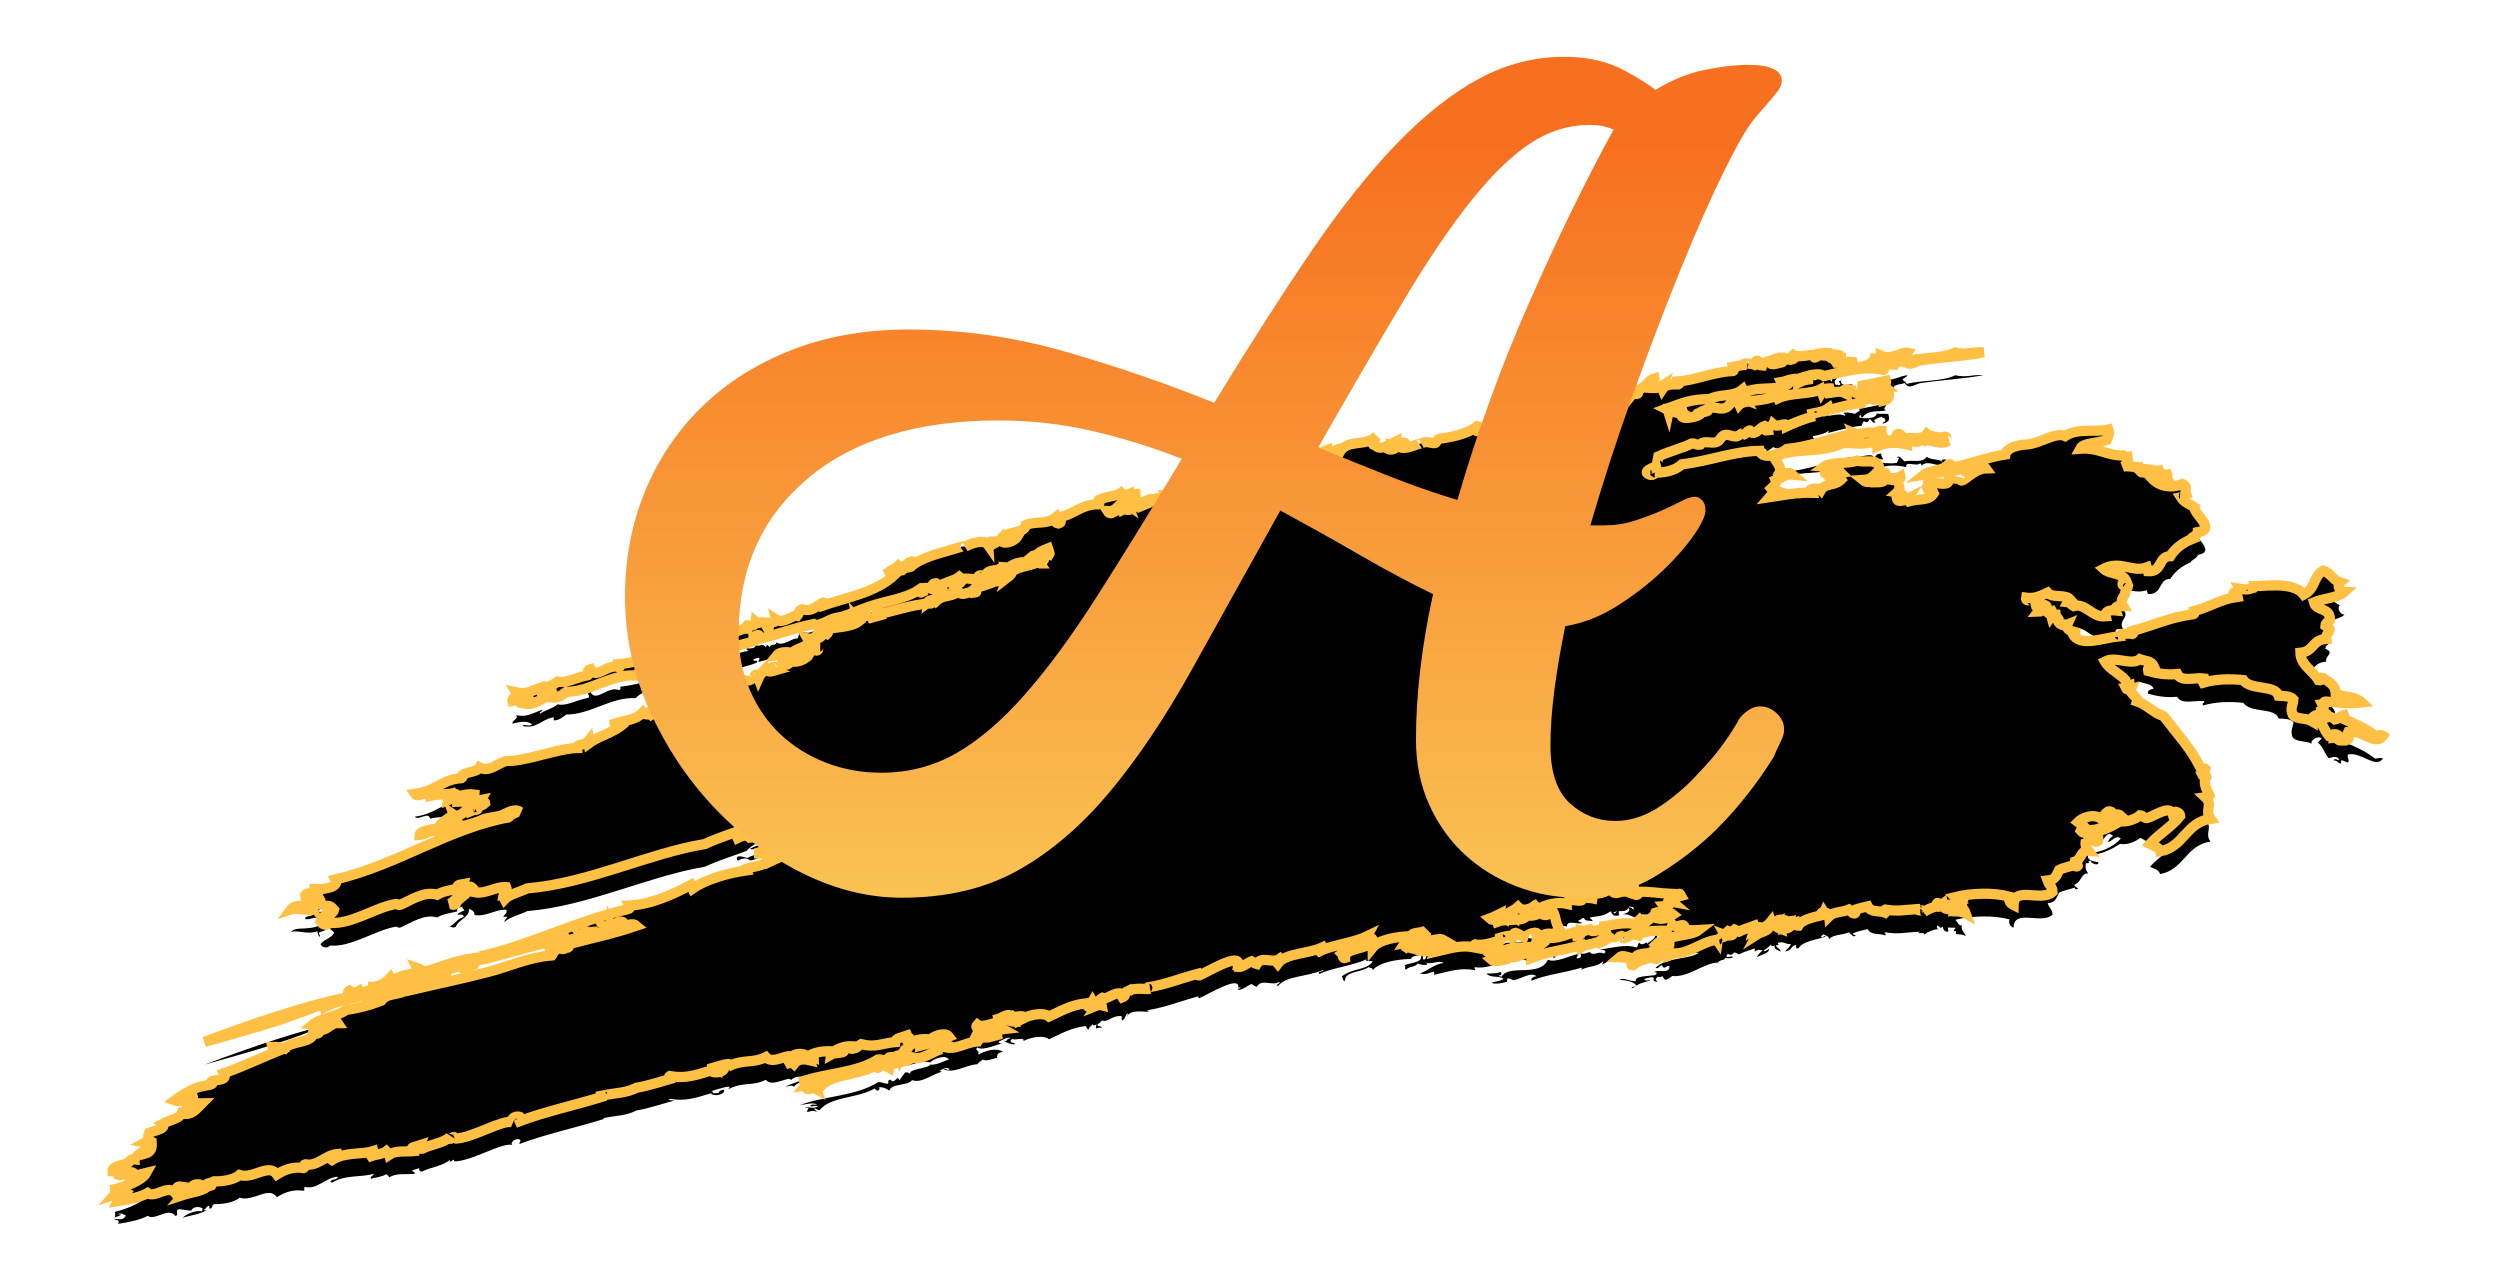 <?xml version="1.0" encoding="UTF-8"?>
<svg width="220px" height="112px" viewBox="0 0 220 112" version="1.1" xmlns="http://www.w3.org/2000/svg" xmlns:xlink="http://www.w3.org/1999/xlink">
    <!-- Generator: Sketch 56.2 (81672) - https://sketch.com -->
    <title>等级A@2x</title>
    <desc>Created with Sketch.</desc>
    <defs>
        <path d="M0.489,101.1 C1.395,100.966 2.564,100.715 3.089,100.391 C3.748,100.877 4.893,99.574 5.539,100.405 C5.928,100.304 5.422,99.891 5.871,99.811 C6.231,99.828 6.559,99.939 6.936,99.929 C7.055,99.578 7.683,99.518 7.962,99.778 C7.838,99.821 7.953,99.947 7.861,100.001 C7.366,99.86 6.453,100.245 6.181,100.564 C6.86,100.34 7.833,100.247 8.33,99.846 C8.214,99.869 8.073,99.947 8.005,99.858 C8.29,99.788 8.192,99.581 8.479,99.511 C8.635,99.667 8.354,99.853 8.705,99.721 C8.786,99.6 8.769,99.442 8.947,99.356 C9.688,99.392 10.701,99.212 11.188,98.8 C12.399,99.188 13.741,97.724 14.472,98.752 C15.134,98.323 15.895,98.045 16.82,98.188 C16.993,98.121 16.743,97.899 16.974,97.854 C17.985,98.103 18.773,97.024 19.802,96.948 C19.911,97.289 18.817,97.172 19.312,97.483 C20.491,96.737 21.923,97.037 22.969,96.691 C23.031,96.889 22.593,96.898 22.757,97.134 C23.042,97.022 23.759,96.973 24.085,96.722 C24.173,96.822 24.301,96.835 24.348,97.016 C24.953,96.608 25.74,96.776 26.6,96.695 C26.636,96.47 26.2,96.465 26.434,96.369 L27.002,96.193 C26.935,96.341 27.032,96.536 27.264,96.489 C28.005,96.101 29.111,96.008 29.7,95.451 C29.567,95.841 29.983,95.45 30.025,95.445 C30.041,95.443 30.089,95.608 30.106,95.608 C31.737,95.547 34.3,93.886 35.202,94.16 C34.947,94.019 35.369,93.51 35.846,93.685 C36.025,93.887 35.737,93.906 35.815,94.069 C38.049,93.222 40.695,92.665 43.39,91.826 C43.307,91.829 43.2,91.879 43.158,91.8 C44.483,91.535 45.131,91.609 46.122,91.118 C47.144,90.972 48.916,90.364 49.446,90.254 C49.337,90.23 48.812,90.24 49.039,90.091 C50.327,90.326 51.215,90.057 52.657,89.613 C52.95,89.972 53.999,89.684 53.818,89.28 C53.483,89.323 53.343,89.444 53.315,89.61 C53.139,89.53 52.802,89.752 52.774,89.393 C53.271,89.257 54.773,88.726 54.147,89.278 C55.508,88.551 56.256,89.034 57.488,88.426 C58.097,89.155 59.618,87.987 59.699,88.456 C59.964,88.151 60.535,88.037 61.04,88.263 C60.297,88.712 59.644,88.719 59.209,89.057 C59.52,88.941 59.802,88.878 59.966,89.031 C60.274,88.638 60.725,88.558 61.23,88.675 C61.046,88.313 61.601,88.515 61.715,88.539 C61.712,88.238 61.371,88.564 61.369,88.264 C61.941,87.948 62.771,87.854 63.524,87.936 C63.348,87.998 63.224,88.082 63.211,88.211 C63.697,87.936 64.515,88.209 64.404,87.692 C64.179,87.699 63.808,87.972 63.682,87.8 C64.324,87.463 64.882,87.421 65.419,87.503 C65.286,87.529 64.706,87.687 65.066,87.695 C65.556,87.648 65.606,87.424 65.87,87.286 C67.127,87.612 67.744,87.203 68.869,87.102 C68.867,86.767 69.491,86.686 69.928,86.53 C69.976,86.645 70.056,86.698 70.138,86.75 C70.265,86.958 69.788,86.92 69.995,87.161 C70.402,87.074 71.227,86.693 71.963,86.893 C72.133,86.655 73.233,86.139 73.607,86.626 C72.955,86.888 72.394,87.147 71.941,87.085 C71.96,87.392 69.858,87.486 70.235,87.929 C70.096,87.833 69.971,87.709 69.733,87.791 C69.65,87.96 69.401,88.161 69.274,88.474 C69.054,87.872 68.816,88.914 68.478,88.417 C68.131,88.432 68.373,88.686 68.2,88.773 C67.901,88.766 67.692,88.593 67.367,88.633 C65.428,89.876 62.587,89.838 60.495,90.649 C61.021,90.59 61.624,90.387 62.006,90.595 C61.845,90.665 61.414,90.499 61.423,90.758 C61.628,90.786 61.92,90.65 62.081,90.759 C61.622,91.047 61.072,90.708 60.939,90.895 C61.516,90.779 61.056,91.212 61.09,91.224 C61.344,91.31 61.537,91.005 61.98,91.252 C61.931,91.091 61.788,91.101 61.731,90.95 C61.941,90.918 62.024,91.12 62.234,91.088 C63.196,89.868 65.662,90.057 67.068,89.18 C67.344,89.581 67.587,89.264 67.458,89.071 C67.956,89.075 68.103,89.231 68.366,89.377 C68.52,88.71 69.983,88.989 70.363,88.451 C71.189,88.784 72.294,87.834 73.001,87.72 C72.917,87.723 72.856,87.683 72.828,87.581 C73.159,87.451 73.329,87.301 73.65,87.449 C73.51,87.714 73.412,87.376 73.122,87.501 C74.093,87.896 75.014,87.127 76.117,87.049 C76.215,86.887 76.421,86.77 76.593,86.639 C76.88,86.821 77.394,86.596 77.846,86.481 C77.813,86.222 77.906,86.014 78.384,85.962 C77.623,85.53 76.766,85.933 76.174,86.199 C76.376,85.791 75.805,85.883 76.108,85.568 C76.596,85.95 78.016,85.193 78.478,85.194 C78.274,85.211 78.041,85.281 77.974,85.056 C78.268,84.97 78.714,84.602 79.053,84.758 C78.534,84.834 78.802,85.155 78.366,84.947 C78.668,85.152 78.999,85.302 79.411,85.309 C79.37,85.034 79.029,85.301 79.029,84.95 C79.129,84.923 79.116,84.851 79.189,84.814 C79.424,85.005 80.301,84.61 80.159,85.01 C80.815,84.679 81.915,84.456 82.416,84.856 C83.528,84.336 84.365,83.841 85.656,83.692 C85.728,83.81 85.757,84.005 85.904,83.994 C85.9,83.79 86.155,83.694 86.247,83.53 C86.406,83.809 86.51,83.45 86.618,83.614 C86.488,83.673 86.586,83.826 86.532,83.915 C86.749,83.826 86.917,83.825 87.061,83.863 C87.021,83.588 86.676,83.855 86.679,83.505 C86.929,83.45 86.925,83.291 87.098,83.205 C87.616,83.406 87.974,82.704 88.811,82.829 C88.83,82.949 88.741,83.024 88.86,83.186 C89.21,83.06 89.043,82.722 89.365,82.584 C89.395,82.709 89.265,82.768 89.278,82.886 C89.502,82.152 90.968,82.499 91.288,82.43 C91.172,82.44 90.99,82.359 91.115,82.292 C92.779,82.017 94.064,81.465 95.552,81.08 C95.603,81.17 95.466,81.248 95.625,81.245 C96.265,80.992 99.257,79.145 99.065,80.31 C99.149,80.309 99.259,80.26 99.297,80.339 C99.189,80.384 99.013,80.401 99.04,80.502 C99.401,80.549 99.853,80.145 100.243,79.99 C100.39,80.074 100.516,80.195 100.685,80.24 C101.157,79.463 102.049,80.232 102.686,79.79 C102.812,79.998 102.334,79.958 102.539,80.199 C103.249,79.247 105.202,79.371 106.506,78.757 C106.634,78.968 105.924,78.827 106.224,79.111 C107.142,78.607 109.177,78.382 110.359,77.812 C110.17,78.145 110.77,77.83 110.896,78.038 C110.278,78.823 109.14,78.566 108.18,79.323 C108.287,79.429 108.255,79.782 108.461,79.71 C108.439,78.857 109.857,78.993 110.552,78.501 C110.652,78.619 110.891,78.489 110.894,78.778 C111.446,78.094 112.995,77.816 114.272,77.785 C114.404,77.345 115.251,77.588 115.662,77.232 C115.504,77.411 115.714,77.749 115.391,77.859 C115.183,77.671 115.537,77.421 115.15,77.552 C115.287,78.195 113.845,78.12 113.674,78.405 C113.933,78.359 113.603,78.583 113.819,78.736 C114.138,78.397 114.621,78.543 114.878,78.179 C115.206,78.373 116.124,78.406 115.463,78.023 C116.005,78.416 116.621,77.826 117.142,78.132 C116.053,78.347 115.828,78.827 115.046,79.056 C115.63,79.222 115.822,78.994 116.286,78.913 C116.34,79.025 116.319,79.107 116.297,79.187 C117.727,78.859 118.63,78.525 119.919,78.78 C119.892,78.678 119.8,78.55 119.909,78.506 C120.682,78.681 121.775,78.238 122.407,78.037 C122.283,78.058 122.166,78.072 122.142,77.923 C122.564,77.808 123.039,77.603 123.218,77.919 C123.428,77.83 123.155,77.532 123.464,77.486 C123.842,77.593 124.116,77.888 124.523,77.948 C124.08,77.703 125.627,77.114 125.43,77.804 C126.058,77.7 126.284,77.368 126.893,77.699 C127.007,77.501 127.081,77.285 127.298,77.133 C126.897,76.354 127.063,76.208 126.763,75.613 C126.32,75.925 125.983,76.122 125.589,75.643 C125.575,75.892 124.79,76.083 124.52,75.92 C124.08,76.616 122.869,76.144 121.862,76.52 C121.746,76.105 121.496,76.507 121.198,76.232 C121.535,76.108 121.804,75.955 122.099,75.813 C122.069,76.107 122.252,76.131 122.507,76.26 C122.537,75.98 123.059,75.914 123.283,76.058 C123.251,75.681 122.811,76.017 122.657,75.852 C122.981,75.634 123.412,75.461 123.681,75.217 C124.064,75.632 124.771,75.418 125.147,75.113 C125.422,75.256 125.433,75.285 125.324,75.527 C126.068,74.933 127.224,74.755 127.98,74.931 C127.984,74.259 129.098,74.859 129.336,74.587 C129.179,74.576 129.047,74.518 128.942,74.412 C129.264,74.396 129.167,74.197 129.489,74.181 C129.602,74.511 129.975,74.39 130.244,74.448 C130.272,74.271 129.838,74.245 130.104,74.117 C130.961,74 131.298,73.988 131.816,73.59 C132.013,73.842 132.029,74.098 132.604,73.942 C132.537,73.799 132.518,73.677 132.563,73.585 C132.277,73.538 132.262,73.931 132.079,73.708 C132.578,73.401 133.209,73.841 133.464,73.172 C133.634,73.209 133.866,73.142 133.891,73.431 C133.692,73.445 133.683,73.128 133.401,73.28 C133.68,73.636 133.186,73.766 132.894,73.868 C133.539,73.742 134.284,74.549 134.292,73.881 C135.334,73.836 136.118,74.024 137.241,74.065 C137.267,74.19 137.14,74.245 137.151,74.362 C137.729,74.41 137.793,73.737 138.053,74.232 C137.586,74.358 136.993,74.426 136.867,74.707 C137.051,74.674 137.211,74.683 137.321,74.779 C136.816,74.688 137.363,75.123 136.521,75.159 C136.729,75.457 136.344,75.484 136.437,75.731 C136.721,75.806 137.123,75.685 137.343,75.874 C136.694,76.301 136.211,76.352 135.637,76.113 C135.759,76.032 136.175,76.084 136.086,75.908 C135.571,76.088 136.304,75.526 135.79,75.707 C135.643,76.122 135.305,76.22 135.03,76.451 C135.088,76.066 134.683,76.787 134.348,76.349 C134.215,76.471 134.268,76.674 134.1,76.779 C133.132,76.44 131.694,76.879 130.865,76.958 C131.049,77.019 131.327,76.92 131.39,77.191 C131.294,77.216 131.304,77.289 131.232,77.324 C130.78,77.027 130.307,77.606 129.996,77.178 C129.502,77.311 129.554,77.383 129.189,77.291 C129.179,77.496 129.403,77.667 128.846,77.745 C128.803,77.569 129.039,77.517 128.996,77.34 C128.222,77.497 126.967,78.172 126.311,77.851 C125.593,79.456 122.852,78.183 122.227,79.375 C122.179,79.265 122.024,79.343 121.962,79.259 C122.235,79.243 122.296,79.135 122.146,78.934 C121.665,79.088 121.666,79.049 120.911,79.071 C121.252,79.49 121.977,79.233 122.395,79.514 C122.254,79.722 121.71,79.755 121.365,79.875 C121.595,80.083 122.468,79.865 122.731,79.796 C122.744,79.793 122.668,79.514 122.818,79.497 C122.96,79.48 123.167,79.665 123.313,79.645 C123.992,79.557 124.761,78.894 125.318,79.308 C124.957,79.351 124.849,79.507 124.844,79.707 C126.383,79.103 127.485,79.086 129.292,78.551 C129.328,78.635 129.257,78.671 129.267,78.742 C129.816,78.396 130.637,78.534 131.186,77.978 C131.213,78.104 131.086,78.16 131.097,78.278 C131.473,78.108 131.743,77.891 132.02,77.676 C131.899,77.928 132.456,77.87 132.612,78.077 C132.52,77.9 132.581,77.793 132.798,77.754 C133.061,77.82 132.76,77.988 132.998,77.979 C133.453,77.754 133.999,77.57 134.306,77.279 C134.375,77.43 133.928,77.686 134.285,77.745 C134.713,77.162 136.584,77.347 137.181,77.289 C136.856,77.257 137.371,76.949 137.53,77.11 C137.573,76.871 137.045,76.944 137.299,76.801 C137.561,77.096 138.098,76.703 138.265,76.838 C138.535,77.097 137.96,76.969 138.079,77.159 C138.546,77.253 139.051,77.279 139.592,77.245 C138.838,77.832 136.803,77.603 135.792,78.556 C135.954,78.732 136.185,78.38 136.334,78.326 C136.623,78.859 136.687,78.288 137.014,78.43 C137.048,79.165 135.963,78.646 135.64,78.963 C135.761,78.942 135.878,78.929 135.901,79.08 C135.804,79.105 135.815,79.177 135.743,79.212 C135.12,79.311 133.93,79.277 134.048,79.735 C133.561,79.814 132.959,79.343 132.624,79.637 C133.186,79.661 133.724,79.727 134.09,80.092 C134.13,80.209 133.42,80.318 133.774,80.355 C134.362,79.909 134.643,79.888 135.304,79.691 C135.178,79.577 134.842,79.83 134.817,79.54 C135.118,79.491 135.526,79.258 135.654,79.51 C135.431,79.715 135.978,79.911 135.948,79.711 C135.658,79.703 135.903,79.385 136.004,79.33 C136.073,79.448 136.268,79.347 136.423,79.315 C136.476,79.462 136.551,79.569 136.656,79.623 C136.957,79.557 137.073,79.405 137.26,79.287 C138.674,79.445 140.032,78.124 141.31,78.105 C141.254,78.125 141.201,78.145 141.248,78.212 C141.306,77.796 142.012,77.936 141.879,77.69 C142.02,77.743 142.598,77.752 142.583,77.608 C142.467,77.477 142.131,77.727 142.038,77.559 C142.019,77.46 142.092,77.403 142.162,77.346 C142.504,77.51 142.501,77.386 142.738,77.204 C142.865,77.265 142.994,77.326 143.124,77.382 C143.672,77.111 143.943,77.076 144.496,76.862 C144.545,76.976 144.523,77.056 144.499,77.135 C144.721,76.988 144.951,76.932 145.201,77.059 C144.959,77.216 144.814,77.418 144.698,77.637 C145.064,77.399 145.771,77.33 145.773,76.923 C145.584,76.914 145.474,77.261 145.296,77.036 C145.559,76.889 145.772,76.719 145.929,76.522 C145.975,76.674 146.1,76.694 146.28,76.62 C146.152,76.881 146.571,77.054 146.797,77.137 C146.74,76.816 146.464,76.866 146.375,76.597 C146.847,76.563 146.425,76.442 146.598,76.362 C147.071,76.209 147.259,76.538 147.683,76.47 C147.673,76.76 147.302,76.879 147.211,77.13 C147.768,77.055 147.674,76.67 148.13,76.547 C148.2,76.759 148.05,76.851 148.355,76.858 C148.757,76.199 150.046,76.08 150.769,75.828 C150.564,75.652 150.539,76.047 150.356,75.835 C150.335,75.711 150.528,75.69 150.578,75.599 C150.709,75.791 151.016,75.69 151.057,76.033 C151.479,75.609 152.159,75.72 152.804,75.442 C152.939,75.546 153.271,76.016 153.407,75.67 C153.287,75.686 153.172,75.696 153.153,75.544 C153.524,75.374 153.805,75.309 154.454,75.159 C154.735,75.733 155.5,75.509 156.002,75.716 C156.168,75.548 155.807,75.539 156.004,75.443 C157.129,75.634 157.706,75.459 159.069,75.383 C158.497,75.659 159.704,75.362 159.381,75.676 C159.734,75.397 160.441,75.101 160.74,75.193 C160.609,75.285 160.443,74.828 160.619,74.855 C160.866,74.964 160.757,75.161 161.058,74.943 C161.11,75.258 161.263,75.41 161.523,75.386 C161.635,75.306 161.421,75.059 161.592,75.009 C161.932,75.081 161.985,75.002 162.219,75.055 C162.099,75.13 162.035,75.235 162.025,75.367 C162.318,75.242 162.239,75.509 162.21,75.6 C162.529,75.614 162.843,75.635 163.085,75.774 C162.936,75.362 162.624,75.202 162.755,74.848 C162.441,74.869 162.356,74.519 162.168,74.34 C163.549,73.994 165.518,73.921 166.936,74.305 C166.847,74.617 166.935,74.866 167.293,75.045 C167.315,73.318 169.742,74.806 170.724,73.888 C170.699,73.391 170.473,73.386 170.291,72.891 C171.058,72.815 171.079,72.338 171.294,71.965 C171.806,71.7 172.072,71.732 172.657,71.506 C172.701,71.608 172.75,71.701 172.901,71.638 C173.133,71.507 172.598,71.532 172.668,71.233 C173.295,71.046 173.193,70.207 173.869,70.265 C173.533,69.84 173.636,69.522 173.665,69.314 C173.702,69.424 173.963,69.367 173.949,69.256 C173.789,69.259 173.919,69.135 174.113,69.136 C173.953,69.31 174.791,69.688 174.763,69.283 C174.373,69.181 173.729,69.149 173.855,68.645 C173.533,68.754 173.341,68.671 173.201,68.504 C173.273,68.355 173.364,68.216 173.474,68.088 C173.332,67.927 173.121,67.868 172.956,67.741 C173.301,67.387 174.311,66.948 174.985,67.441 C175.33,67.256 175.522,66.438 176.049,66.968 C175.926,67.019 175.662,67.224 175.61,67.502 C175.99,67.433 176.314,66.808 176.727,67.199 C176.112,67.904 174.967,68.461 173.8,68.475 C174.644,68.816 175.828,68.192 176.669,67.661 C177.13,67.783 177.997,67.518 178.425,67.147 C178.664,67.163 178.766,67.382 179.005,67.397 C179.713,67.234 181.109,66.119 181.337,67.138 C181.714,67.211 181.309,66.838 181.547,66.831 C181.736,66.881 181.924,66.933 181.957,67.208 C181.258,68.121 180.071,68.796 179.298,69.68 C179.624,69.851 180.043,69.883 180.191,70.319 C182.29,69.936 182.448,67.778 184.619,67.459 C184.078,66.714 184.87,66.209 184.177,65.565 C184.345,65.543 184.468,65.494 184.534,65.413 C184.237,64.75 183.939,64.302 184.265,63.759 C184.223,63.617 183.985,63.757 183.929,63.639 C184.252,63.584 184.091,63.254 184.167,63.059 C184.074,62.951 183.794,63.11 183.734,62.956 C182.798,61.136 181.933,60.287 180.494,58.417 C179.608,58.143 179.038,57.415 178.159,57.123 C178.302,56.735 177.474,56.487 177.632,56.053 C177.416,56.121 177.257,56.104 177.188,55.959 C177.419,55.939 177.552,55.868 177.531,55.714 C177.073,55.878 177.229,55.355 177.206,55.325 C176.732,54.718 175.76,54.338 175.333,53.612 C176.303,53.1 177.654,54.01 178.407,53.407 C178.829,53.582 179.413,53.533 179.622,54.001 C179.313,54.071 179.049,54.163 179.128,54.446 C179.899,54.652 180.699,54.819 181.693,54.713 C182.05,55.449 183.27,54.992 184.076,55.102 C184.122,55.272 183.838,55.258 183.975,55.479 C184.484,55.326 185.08,55.233 185.693,55.194 C186.305,55.164 186.934,55.185 187.507,55.247 C188.16,56.182 190.308,55.626 190.623,56.626 C191.117,56.654 191.644,56.64 191.923,56.953 C191.898,57.401 191.606,57.69 191.86,58.301 C192.228,58.726 193.031,58.566 193.507,58.841 C193.458,58.518 193.979,58.148 194.392,58.345 C194.367,58.524 194.145,58.587 194.088,58.749 C194.592,59.201 194.605,59.643 195.025,60.121 C195.336,60.047 195.796,59.864 195.953,60.256 C195.794,60.331 195.493,60.061 195.472,60.324 C195.782,60.292 195.834,60.601 196.132,60.586 C195.996,60.01 196.508,60.508 196.708,60.504 C196.939,60.271 196.562,60.087 196.737,59.789 C197.931,59.556 199.161,61.09 199.8,60.153 C199.65,60.051 199.363,60.127 199.108,60.162 C198.318,59.519 197.351,59.099 196.376,58.685 C196.378,58.565 196.474,58.502 196.391,58.327 C196.067,58.422 195.93,58.63 195.581,58.709 C195.409,58.558 195.232,58.413 194.841,58.548 C195.143,58.098 194.454,58.217 194.384,57.901 C194.668,57.731 194.619,57.698 194.453,57.359 C194.646,57.331 194.519,57.107 194.8,57.132 C195.721,57.213 196.791,57.362 197.935,57.22 C197.386,56.702 196.407,56.735 195.65,56.478 C195.61,55.693 195.194,55.512 194.497,55.043 C194.154,54.982 194.489,55.332 194.146,55.27 C193.651,54.44 192.556,53.924 192.532,52.843 C193.772,52.715 193.516,51.717 194.8,51.625 C194.728,51.237 195.089,51.11 195.113,50.781 C195.042,50.609 194.86,50.581 194.733,50.479 C194.745,50.24 194.959,50.122 195.131,49.978 C195.185,48.796 193.937,49.249 193.721,48.402 C194.546,48.055 195.869,48.002 196.415,47.487 C196.01,47.47 195.719,46.916 196.016,46.655 C195.4,46.46 195.173,45.781 194.523,45.623 C193.619,46.195 193.9,47.171 192.831,47.728 C191.847,46.432 188.92,47.102 187.931,46.974 C188.068,46.99 188.166,47.052 188.199,47.199 C187.73,47.349 187.466,47.233 187.146,47.188 C187.307,47.521 186.683,47.413 186.631,47.627 C186.799,47.678 186.984,47.705 187.023,47.921 C185.439,48.131 184.707,48.771 183.164,49.172 C183.177,49.275 183.248,49.412 183.134,49.446 C180.983,49.734 179.685,50.405 177.779,50.919 C177.794,51.022 177.868,51.158 177.755,51.192 C177.299,51.109 176.771,51.209 176.507,51.231 C176.589,51.235 176.642,51.282 176.656,51.383 C175.073,51.537 173.18,52.382 172.482,51.184 C172.655,51.253 172.754,51.23 172.755,51.042 C172.428,50.967 171.83,50.79 172.018,50.373 C171.538,50.572 171.043,50.135 171.205,49.808 C171.137,49.698 171.011,49.672 170.998,49.487 C170.655,49.476 170.768,49.453 170.624,49.648 C170.592,49.531 170.518,49.469 170.444,49.412 C170.599,49.374 170.796,49.357 170.691,49.185 C170.034,49.387 170.435,48.829 170.102,48.667 C169.732,48.783 170.021,49.24 169.432,49.244 C169.605,49.011 169.293,48.919 169.243,48.649 C169.313,48.663 169.698,48.787 169.646,48.573 C169.385,48.613 169.385,48.288 169.209,48.206 C169.032,48.233 168.901,48.284 168.833,48.367 C169.102,47.99 168.314,48.474 168.396,48.001 C169.136,48.1 169.655,47.846 170.286,47.554 C170.727,48.076 171.852,47.64 172.291,48.162 C172.184,48.226 172.09,48.296 172.042,48.39 C172.284,48.414 172.385,48.64 172.574,48.739 C173.637,48.42 174.195,49.769 175.397,49.643 C175.284,49.181 175.784,49.063 176.299,49.117 C176.17,48.692 176.528,48.74 176.927,48.739 C176.469,47.98 177.54,47.7 176.98,47.117 C177.146,47.204 177.388,47.164 177.359,46.962 C177.244,46.839 176.87,47.067 176.88,46.777 C176.86,46.647 177.101,46.656 177.259,46.621 C176.944,45.737 175.784,45.992 175.209,45.456 C176.665,44.692 177.779,45.804 179.017,45.33 L179.113,45.67 C180.425,45.762 180.005,44.352 181.083,44.341 C181.468,43.728 182.066,43.219 182.92,42.863 C182.799,42.769 183.493,42.504 183.5,42.237 C185.207,41.962 183.089,40.617 183.232,40.049 C182.816,39.775 182.306,39.616 182.023,39.17 C182.403,39.1 182.281,38.966 182.056,38.898 L182.472,38.832 C182.301,38.299 182.669,38.219 182.137,37.993 C181.178,38.401 180.152,38.207 179.513,37.542 C179.673,37.506 179.533,37.309 179.776,37.317 C179.759,36.913 179.201,37.207 179.113,36.896 C179.863,36.893 180.123,37.526 180.828,37.581 C180.677,37.354 180.914,37.334 180.816,37.135 C180.613,37.15 180.613,37.272 180.424,37.293 C180.582,37.092 180.143,37.067 180.074,36.817 C179.628,36.907 179.651,36.744 179.171,36.706 C179.168,36.858 178.639,37.097 178.465,36.917 C179.128,36.837 178.23,36.714 178.681,36.521 C177.749,36.54 177.425,36.353 176.916,36.471 C177.229,36.295 177.43,36.06 177.349,35.68 C177.085,35.787 177.096,35.538 176.962,35.478 C175.584,35.537 174.795,34.768 173.158,34.886 C173.44,34.347 174.48,34.461 175.474,34.125 C175.571,33.836 175.816,33.624 175.65,33.198 C174.537,33.468 172.904,33.037 171.832,33.774 C170.972,33.374 169.569,34.493 168.299,34.528 C167.8,34.542 166.668,34.788 166.577,35.393 C165.083,35.625 163.611,36.181 161.764,36.599 C161.57,36.403 161.963,36.17 161.549,36.281 C161.159,36.83 159.852,36.805 159.407,37.167 C161.187,36.881 162.807,36.743 164.574,36.401 C164.637,36.516 164.791,36.512 164.863,36.616 C163.679,36.645 162.608,38.215 162.614,37.511 C162.544,37.641 161.993,37.398 161.627,37.53 C161.622,38.337 160.551,37.74 159.897,37.97 C160.002,38.187 159.518,38.119 159.699,38.372 C159.816,38.621 160.178,38.529 160.283,38.796 C159.846,39.511 159.033,39.25 158.098,39.51 C158.016,39.397 157.924,39.392 158.012,39.256 C157.785,39.367 157.11,39.701 157.024,39.275 C157.481,39.007 157.216,39.271 157.569,39.255 C157.674,38.906 157.392,38.779 157.058,38.726 C157.314,38.497 157.145,38.063 157.552,37.904 C157.355,37.931 157.186,37.918 157.079,37.818 C157.09,37.613 157.411,37.554 157.351,37.313 C157,37.491 156.496,37.525 155.944,37.417 C156.101,37.862 155.398,37.843 155.204,37.845 C155.252,37.58 155.53,37.473 155.868,37.523 C155.544,37.178 156.242,37.324 156.036,37.037 C155.576,36.99 154.811,38.286 154.027,37.643 C155,37.583 155.012,37.07 155.504,36.783 C155.448,35.591 154.317,36.192 153.543,35.936 C152.695,36.24 151.198,36.041 150.613,36.474 C150.972,36.506 151.628,36.204 151.9,36.65 C151.83,37.116 151.215,36.572 151.236,36.975 C151.731,36.989 151.855,36.751 152.153,37.05 C152.017,37.08 152.111,37.217 152.006,37.262 C151.552,37.252 150.993,37.109 150.969,36.85 C151.095,37.107 150.595,36.701 150.69,37.001 C150.867,37.04 150.935,37.24 151.046,37.378 C151.547,37.248 151.921,37.302 152.125,37.6 C151.525,38.203 150.743,37.855 150.343,38.527 C150.189,38.36 149.479,38.342 149.355,38.557 C149.536,38.507 149.625,38.589 149.652,38.766 C148.021,38.726 147.173,38.961 145.795,39.161 C146.077,38.83 146.333,38.909 146.73,38.677 C146.471,38.587 146.132,38.616 145.959,38.397 C146.24,38.143 146.471,37.932 146.36,37.668 C146.904,37.475 147.16,37.09 147.848,37.16 C147.495,36.841 147.08,37.139 146.782,37.301 C146.753,37.216 146.663,37.218 146.618,37.155 C146.947,36.59 146.596,36.273 146.17,35.619 C148.151,34.719 150.268,35.35 152.228,34.404 C153.025,34.326 153.98,34.614 155.079,34.25 C155.106,34.462 155.333,34.395 155.328,34.651 C156.181,34.261 157.127,34.346 157.846,34.503 C157.749,33.903 158.791,34.511 159.071,34.165 C159.151,34.277 159.243,34.282 159.154,34.419 C159.777,33.723 160.665,34.694 161.534,34.207 C161.068,34.237 161.769,33.669 160.978,33.869 C160.899,34.09 161.351,34.133 161.09,34.208 C160.95,33.688 160.12,33.968 159.661,33.594 C159.234,34.185 158.498,33.846 157.674,33.996 C157.539,33.847 157.181,33.368 157.01,33.68 C157.421,33.552 157.029,33.994 157.048,34.123 C156.449,34.251 155.812,34.094 155.26,34.124 C155.314,33.693 155.341,33.828 155.829,33.828 C155.712,33.514 155.63,33.611 155.656,33.32 C155.137,33.311 155.201,33.577 155.01,33.723 C154.964,33.128 153.735,33.753 153.27,33.546 C153.354,33.725 153.278,33.833 153.046,33.866 C153.044,33.736 153.122,33.697 152.957,33.613 C150.969,34.055 149.248,34.723 147.368,34.905 C146.858,35.31 145.184,35.95 144.963,35.072 C142.637,35.108 140.559,35.974 138.113,36.258 C137.492,36.853 136.485,37 135.711,37.007 C135.826,37.006 135.569,37.252 135.333,37.188 C134.451,36.952 135.622,36.459 136.237,36.336 C135.717,36.495 136.021,35.783 136.05,35.557 C137.118,35.068 138.065,34.874 138.991,34.421 C139.272,34.394 139.398,34.6 139.709,34.532 C140.022,34.103 140.687,34.486 141.192,34.287 C141.481,34.173 141.566,33.76 141.865,33.679 C142.198,33.59 142.635,33.873 142.924,33.804 C143.097,33.764 143.344,33.548 143.485,33.496 C143.47,33.502 143.475,33.679 143.442,33.687 C143.753,33.616 143.818,33.347 144.076,33.271 C144.123,33.258 144.243,33.495 144.273,33.5 C144.701,33.557 144.999,33.01 145.395,32.882 C145.784,33.057 145.184,33.344 145.652,33.278 C145.575,32.986 146.036,32.939 146.127,32.723 C146.592,33.126 147.291,32.43 147.324,32.919 C147.978,32.612 149.156,32.14 149.818,32.021 C149.691,32.032 149.657,31.912 149.623,31.791 C150.412,31.63 150.665,31.567 151.029,31.307 C151.061,31.392 150.981,31.426 150.984,31.499 C152.149,31.197 153.137,30.918 153.918,30.872 C153.985,30.74 154.005,30.582 154.119,30.471 C154.459,30.638 154.495,30.528 154.618,30.28 C154.884,30.394 154.91,30.75 155.156,30.532 C154.715,30.366 155.477,30.167 155.674,30.066 C155.733,30.233 155.998,30.115 156,30.361 C156.098,30.55 155.727,30.517 155.769,30.679 C156.455,30.514 156.367,30.263 156.279,29.854 C155.981,29.768 155.556,29.855 155.242,29.792 C155.207,30.313 153.973,30.251 153.657,30.113 C153.797,30.084 153.702,29.945 153.811,29.902 C153.861,29.998 153.874,30.145 154.004,30.133 C154.441,29.487 155.201,29.647 156.059,29.536 C155.699,29.253 156.171,29.238 156.071,28.902 C155.236,29.073 154.404,29.274 153.636,29.394 C154.025,29.491 153.412,29.708 153.329,29.818 C153.083,29.735 152.406,29.622 152.295,29.767 C152.424,29.754 152.456,29.875 152.488,29.997 C151.919,29.716 151.333,30.007 150.692,30.02 C151.367,29.925 150.991,29.784 151.444,29.587 C150.943,29.572 150.647,29.519 150.422,29.896 L150.333,29.644 C149.444,30.135 147.714,29.911 146.55,30.457 C146.499,30.36 146.481,30.213 146.354,30.226 C145.362,30.77 143.556,30.561 143.138,31.026 C142.981,30.721 143.454,30.485 143.776,30.608 C143.493,30.042 143.054,30.626 142.806,30.737 C142.821,30.73 142.728,30.576 142.744,30.569 C142.363,30.753 142.316,31.17 141.887,31.309 C141.34,31.486 141.018,31.083 140.333,31.386 C140.7,31.732 139.573,31.585 139.384,31.874 C140.524,31.664 138.277,32.554 138.069,31.99 C138.426,31.938 138.393,31.715 138.601,31.597 C138.041,31.76 138.264,31.579 138.024,31.272 C137.597,31.469 137.451,31.247 137.125,31.294 C137.275,31.55 137.684,31.427 137.91,31.571 C137.765,31.6 137.697,31.663 137.63,31.725 C137.348,31.678 137.027,31.293 136.938,31.7 C136.892,31.551 136.817,31.444 136.707,31.388 C138.315,30.812 138.882,30.54 140.573,30.514 C141.42,30.046 142.614,30.363 143.438,29.684 C143.506,29.84 143.804,29.664 143.842,29.865 C145.056,29.329 146.781,29.909 147.631,29.045 C147.328,29.095 146.934,29.273 146.833,29.036 C147.169,28.989 148.548,28.377 148.428,29.056 C148.662,28.95 148.866,28.832 149.24,28.79 C149.277,28.401 148.69,28.895 148.625,28.651 C149.088,28.51 150.094,28.119 150.61,28.496 C152.521,28.062 153.956,27.651 155.382,27.867 C155.3,27.417 155.66,28.021 155.864,27.95 C156.099,27.787 155.627,27.557 155.828,27.507 C155.934,27.485 155.932,27.413 156.013,27.379 C156.399,27.222 156.46,27.509 156.734,27.504 C156.786,27.242 157.335,27.215 157.741,27.119 C158.032,27.74 158.667,27.18 159.099,27.116 C160.86,26.843 163.276,26.71 164.652,26.403 C163.486,26.367 163.187,26.644 162.161,26.424 C160.989,26.997 159.24,26.83 157.875,27.183 C157.821,26.968 157.621,26.955 157.523,26.803 C157.606,26.652 157.88,26.59 157.97,26.442 C157.499,26.343 156.537,27.094 155.678,26.724 C155.711,27.015 155.317,26.926 155.067,26.937 C154.916,27.583 153.308,27.874 152.66,27.877 C152.629,27.713 153.623,27.67 153.24,27.578 C152.922,27.641 152.595,27.717 152.515,27.454 C152.685,27.368 153.175,27.431 153.125,27.24 C152.742,27.184 152.104,27.483 152.099,26.908 C151.634,26.939 152.353,27.199 151.899,27.313 C151.854,27.252 151.777,27.235 151.658,27.275 C151.39,26.915 151.71,26.824 151.771,26.616 C151.22,26.492 151.312,26.845 151.33,26.982 C150.924,26.826 151.496,26.602 151.154,26.476 C150.654,26.433 150.158,26.494 149.932,26.557 C150.058,26.549 150.13,26.615 150.202,26.68 C149.997,26.67 149.85,27.021 149.674,26.794 C149.794,26.754 149.98,26.744 149.962,26.641 C149.291,26.537 148.4,26.949 147.908,26.629 C147.689,26.796 148.189,26.842 147.922,26.988 C147.357,27.237 147.269,26.811 146.849,26.856 C146.835,26.991 147.128,27.265 146.894,27.299 C146.506,27.34 145.923,27.657 145.851,27.252 C145.941,27.166 146.63,27.003 146.32,26.97 C145.783,27.261 145.3,27.163 145.171,27.579 C144.708,27.569 145.084,27.109 144.671,27.143 C144.542,27.225 144.772,27.47 144.581,27.524 C144.385,27.401 143.139,27.286 143.78,27.515 C143.306,27.536 143.226,27.57 142.593,27.692 C142.621,27.82 142.744,27.993 142.612,28.051 C140.742,28.139 139.364,28.865 137.723,28.973 C137.737,29.127 137.96,29.154 137.818,29.225 C137.179,29.225 136.653,29.216 136.382,29.641 C136.334,29.527 136.361,29.445 136.392,29.365 C136.018,29.615 135.397,29.553 134.968,29.512 C135.127,29.11 135.774,29.272 135.684,28.707 C134.975,28.919 134.927,29.692 134.032,29.732 C133.963,29.958 134.42,29.983 134.161,30.067 C133.804,30.037 133.731,30.098 133.569,30.299 C133.466,30.011 133.143,30.059 132.887,30.003 C132.179,30.511 131.163,30.129 130.593,30.818 C128.845,30.976 126.455,31.627 125.273,32.28 C125.1,32.098 124.662,32.33 124.589,31.989 C124.122,32.438 123.588,32.006 123.316,32.483 C123.446,32.463 123.57,32.45 123.59,32.6 C123.371,32.732 123.338,32.72 122.902,32.861 C122.838,32.732 122.799,32.569 122.594,32.661 C122.48,33.281 121.438,32.95 120.91,32.983 C120.947,33.155 121.118,33.114 121.219,33.181 C120.836,33.323 120.112,33.562 119.844,33.152 C120.072,32.998 120.352,33.421 120.395,33.109 C120.24,33.122 120.202,32.955 120.086,32.911 C119.155,33.661 117.558,33.901 116.805,34.009 C116.529,34.051 116.518,34.366 116.397,34.39 C116.07,34.452 115.664,34.146 115.169,34.424 C115.26,34.372 115.021,34.453 114.759,34.528 C114.658,34.556 113.66,35.002 113.256,34.725 C113.125,34.527 114.007,34.406 113.663,34.346 C113.307,34.468 113.223,34.598 112.844,34.553 C113.104,34.963 112.453,35.035 112.198,34.9 C112.471,34.694 112.923,34.563 112.944,34.252 C112.365,34.545 111.329,35.207 111.098,34.444 C111.131,34.528 110.964,34.594 110.894,34.496 C111.221,34.182 110.981,34.047 111.261,33.758 C110.246,34.81 108.691,33.916 107.946,35.262 C107.855,35.11 107.982,35.049 107.905,34.903 C107.586,34.977 107.727,35.24 107.264,35.254 C107.22,35.092 107.071,35.101 107.02,34.949 C106.769,35.049 106.48,35.136 106.379,35.299 C106.815,35.146 107.083,35.27 107.269,35.529 C106.537,35.58 106.368,36.043 105.571,35.786 C106.012,35.762 105.771,35.458 106.212,35.435 C106.029,35.264 105.953,34.919 105.592,35.043 C105.627,35.171 105.759,35.339 105.632,35.401 C105.539,35.008 104.159,35.238 103.585,35.379 C103.611,35.717 103.941,35.55 104.005,35.823 C103.844,35.76 103.605,35.823 103.359,35.899 C103.484,35.642 103.428,35.685 103.246,35.376 C102.887,35.387 103.224,35.685 102.945,35.73 C102.822,35.412 102.34,35.699 102.16,35.476 C101.838,35.871 101.61,35.675 101.582,35.445 C101.296,35.775 101.111,35.735 100.954,36.073 C100.714,35.952 100.917,35.965 100.81,35.741 C100.414,35.942 100.44,35.892 100.066,35.846 C99.951,35.98 99.922,36.15 99.807,36.284 C99.553,36.164 99.372,36.338 99.597,36.063 C98.412,36.191 98.45,37.232 97.829,37.177 C98.03,37.805 97.463,37.688 96.993,37.583 C96.938,37.808 97.39,37.824 97.138,37.914 C96.779,37.804 96.556,37.892 96.194,38.072 C95.991,37.831 96.24,37.774 96.214,37.605 C96.049,37.801 95.659,37.732 95.644,37.848 C95.81,37.855 95.947,37.911 96.057,38.016 C95.818,38.076 95.822,38.237 95.487,38.259 C95.45,38.175 95.414,38.093 95.377,38.011 C94.724,38.691 93.36,38.596 93.151,39.071 C92.861,39.23 92.848,38.912 92.64,38.93 C92.686,39.045 92.767,39.1 92.85,39.152 C92.685,39.408 91.225,39.089 92.047,39.367 C91.558,39.461 91.274,39.175 91.072,39.445 C91.317,39.406 91.405,39.605 91.182,39.692 C91.272,39.533 91.143,39.41 90.871,39.499 C90.838,39.666 90.637,39.764 90.479,39.881 C90.65,39.584 89.951,39.856 89.842,39.961 C89.927,39.957 90.04,39.91 90.078,39.989 C89.893,40.077 89.425,40.394 89.176,40.232 C89.186,40.1 89.557,40.115 89.504,39.959 C89.101,39.903 89.107,40.19 88.775,40.34 C88.401,39.888 87.94,40.978 87.563,40.388 C88.507,40.49 88.56,39.291 89.331,39.82 C89.142,39.349 89.603,39.538 89.986,39.274 C89.755,39.044 90.054,39.031 90.04,38.891 C89.548,38.948 89.794,39.059 89.712,39.163 C89.579,39.1 89.331,39.237 89.301,38.996 C89.413,38.952 89.592,38.933 89.565,38.832 C89.18,39.009 88.925,38.964 88.753,38.774 C88.312,39.106 87.838,38.972 86.783,39.397 C86.661,39.592 87.034,39.615 86.731,39.78 C85.266,39.755 84.403,40.805 83.316,40.893 C83.223,41.199 83.712,41.319 83.238,41.47 C82.939,41.42 82.935,41.233 82.916,41.002 C82.148,41.576 81.335,41.237 80.388,41.595 C80.287,42.409 78.617,42.099 78.262,42.823 C78.67,42.582 79.26,42.416 79.624,42.636 C79.386,43.038 78.265,43.448 78.162,42.85 C77.751,43.292 77.004,42.785 77.047,43.34 C76.702,42.847 75.584,43.175 75.017,43.523 C75.101,43.472 74.829,43.47 74.582,43.549 C73.297,43.968 71.627,44.285 70.57,45.016 C70.501,44.89 70.454,44.726 70.259,44.822 C70.343,45.037 70.432,45.253 70.148,45.317 C70.004,45.154 70.31,44.978 69.938,45.096 C69.905,45.262 69.736,45.424 69.48,45.314 C69.314,45.493 69.695,45.482 69.492,45.589 C69.303,45.629 69.136,45.625 69.022,45.532 C68.972,45.4 69.245,45.399 69.109,45.231 C68.825,45.508 68.707,45.46 68.328,45.722 C68.437,46.009 68.659,45.623 68.872,45.943 C67.208,47.568 64.515,47.974 62.341,48.752 C62.137,48.57 62.897,48.45 62.527,48.422 C61.667,48.907 61.572,49.22 60.676,49.023 C60.31,49.124 60.425,49.418 60.265,49.6 C59.82,49.49 59.045,50.348 58.402,49.927 C58.482,50.246 57.899,50.03 57.818,50.365 C57.669,50.064 57.527,50.176 57.483,50.365 C57.223,49.903 56.884,50.401 56.599,50.144 C56.565,50.467 56.255,50.483 55.84,50.446 C55.673,50.626 56.057,50.612 55.853,50.721 C55.276,50.663 54.741,51.292 54.207,50.806 C54.105,51.266 52.718,51.51 52.274,51.25 C52.412,51.737 51.245,51.956 51.152,51.745 C50.886,52.066 50.582,52.372 50.22,52.653 C50.216,52.518 50.272,52.405 50.267,52.269 C48.391,52.686 47.14,53.566 44.674,53.833 C44.746,53.973 44.695,54.066 44.588,54.136 C43.619,53.703 42.539,55.277 42.06,54.289 C41.552,54.431 42.15,54.59 41.852,54.812 C40.667,55.048 39.971,55.553 39.175,55.382 C38.652,55.789 38.321,55.784 37.625,56.198 C37.506,56.018 37.872,56.024 37.81,55.866 C36.868,56.185 36.467,56.542 35.528,56.333 C35.749,56.709 35.128,56.76 35.2,57.078 C35.759,56.95 36.453,56.767 36.933,57.141 C36.574,57.422 36.17,57.015 36.094,57.288 C37.331,57.561 37.602,56.775 38.797,56.515 C38.853,56.627 38.834,56.708 38.812,56.79 C39.272,56.826 39.626,56.498 39.935,56.282 C42.082,56.279 43.939,54.689 46.044,54.842 C46.461,54.304 47.554,54.035 48.452,53.701 C48.471,54.135 47.348,54.12 47.382,54.56 C47.878,54.423 49.75,53.625 49.728,54.275 C49.629,54.056 49.45,53.806 49.7,53.725 C49.944,53.591 49.976,53.833 50.174,53.78 C50.146,53.267 51.91,53.071 52.49,52.952 C52.405,52.955 52.344,52.915 52.315,52.815 C52.571,52.921 53.024,52.277 53.511,52.483 C53.274,52.523 53.146,52.607 53.188,52.758 C53.733,52.943 53.38,52.336 53.873,52.29 C53.99,52.472 53.627,52.462 53.687,52.621 C54.478,52.277 56.065,52.047 56.739,51.681 C56.741,51.381 56.387,51.707 56.39,51.407 C56.555,51.412 56.86,51.168 56.925,51.352 C56.955,51.477 56.824,51.536 56.838,51.653 C58.386,51.279 59.8,50.71 61.707,50.316 C62.129,50.631 63.122,49.839 63.695,49.77 C64.452,49.678 65.531,49.162 66.497,48.817 C68.037,48.266 69.789,48.107 70.941,47.323 C71.009,47.45 71.056,47.613 71.251,47.517 C71.212,47.389 71.079,47.222 71.201,47.16 C71.683,47.094 72.092,47.164 72.413,47.383 C72.44,47.192 72.531,47.026 72.625,46.863 C72.44,46.888 72.235,47.231 72.031,47.026 C72.203,46.939 72.103,46.74 72.451,46.725 C73.093,47.141 72.71,46.858 73.393,46.839 C73.22,46.88 73.166,46.971 73.168,47.085 C73.505,46.702 74.402,46.96 74.717,46.57 C74.14,46.576 74.015,46.703 73.516,46.619 C74.006,46.421 74.15,46.443 74.531,46.156 C74.695,46.284 74.358,46.514 74.68,46.487 C74.991,46.012 76.166,46.71 76.637,46.138 C76.467,46.264 76.032,46.157 76.266,46.054 C76.506,45.974 76.63,46.1 76.835,46.084 C76.962,45.415 77.915,45.733 78.272,45.322 C78.57,45.367 78.612,45.491 78.718,45.569 C78.761,45.249 79.641,44.915 79.857,44.888 C80.022,45.134 79.431,45.074 79.474,45.272 C80.443,44.945 80.649,44.57 81.037,44.289 C81.255,44.202 81.254,44.497 81.447,44.456 C81.124,44.14 81.843,43.858 82.32,43.663 C82.417,43.963 82.506,44.09 82.443,44.185 C82.294,44.119 81.971,44.279 81.881,44.43 C82.24,44.515 81.72,44.809 81.806,45.006 C81.579,45.016 81.537,44.934 81.595,44.786 C80.941,45.177 79.934,45.209 79.286,45.599 C79.258,45.498 79.379,45.364 79.176,45.352 C79.461,45.603 78.862,45.494 78.989,45.681 C79.346,45.766 78.918,46.095 78.779,46.202 C78.836,46.052 78.795,45.972 78.568,45.982 C78.57,46.55 77.798,46.129 77.689,46.5 C77.404,46.441 77.765,46.185 77.379,46.306 L77.527,46.636 C77.189,46.774 76.167,47.087 75.881,47.178 C75.613,47.206 76.341,47.512 75.831,47.562 C75.733,47.168 74.806,48.018 74.456,47.474 C73.659,47.994 73.11,47.705 72.489,48.289 C72.385,48.161 71.784,48.174 71.759,48.397 C71.892,48.293 72.262,48.443 72.03,48.508 C70.405,48.531 68.554,49.293 66.931,49.533 C67.049,49.519 67.127,49.581 67.202,49.642 L66.807,49.75 C66.751,49.638 66.771,49.557 66.795,49.477 C66.542,49.777 65.8,49.402 65.631,49.609 C65.957,49.627 65.513,49.748 65.432,49.664 C65.468,49.91 65.5,49.856 65.284,50.075 C65.439,50.048 65.636,49.945 65.718,50.049 C65.024,50.62 63.614,50.582 62.701,50.784 C62.458,51.022 63.163,50.972 62.888,51.197 C62.443,50.98 62.299,51.805 61.995,51.442 C61.983,51.211 62.955,51.026 62.366,50.785 C61.989,51.129 61.901,51.749 61.161,51.578 C61.614,52.367 60.105,52.365 59.847,52.867 C59.536,52.768 58.768,52.704 58.482,53.057 C59.239,52.952 59.93,52.968 60.407,53.362 C60.296,53.406 60.118,53.425 60.147,53.526 C60.767,53.507 60.336,53.064 60.927,53.033 C60.798,52.718 60.291,53.07 60.144,52.785 C60.919,52.523 61.62,52.282 62.268,52.294 C61.916,52.309 62.255,52.604 61.983,52.651 C61.86,52.602 61.315,52.568 61.349,52.731 C61.406,53.203 60.421,53.813 59.613,53.58 C59.529,54.131 58.736,53.815 58.619,53.853 C58.922,53.854 58.674,54.179 58.571,54.237 C58.408,53.856 57.434,54.241 58.112,54.456 C57.704,54.574 57.527,54.387 57.465,54.264 C57.23,54.53 56.962,54.782 56.832,55.088 C56.75,54.879 56.904,54.778 56.581,54.786 C56.392,54.965 56.595,54.968 56.496,55.089 C56.409,55.093 56.347,55.052 56.321,54.952 C56.229,55.643 54.992,55.006 54.927,55.338 C55.053,55.313 55.174,55.298 55.202,55.448 C54.732,55.536 54.241,55.665 53.957,55.422 C53.974,55.833 53.553,55.381 53.223,55.533 C53.333,56.119 51.672,56.642 51.607,56.166 C51.363,56.466 51.274,56.779 50.687,56.607 C50.76,57.075 51.406,56.523 51.634,56.716 C51.443,56.998 50.536,56.995 50.317,57.267 C49.964,57.106 49.71,56.998 49.616,56.719 C49.375,56.848 49.456,57.106 49.308,57.271 C49.431,57.25 49.584,57.177 49.644,57.269 C49.422,57.673 48.59,57.757 48.396,57.247 C48.676,57.259 48.555,56.785 48.443,56.862 C48.463,57.252 47.775,57.362 47.713,57.718 C48.214,57.714 47.907,57.392 48.334,57.358 C48.58,57.58 48.391,57.722 48.761,57.796 C48.136,57.919 47.866,58.017 47.503,58.242 C47.43,58.078 47.728,58.061 47.551,57.857 C47.141,57.874 47.483,58.19 47.305,58.298 C47.077,58.253 46.797,58.305 46.654,58.109 C46.023,58.784 45.313,58.719 44.178,59.084 C44.206,59.485 44.776,58.917 44.891,59.162 C43.989,59.921 42.788,60.154 41.85,60.856 C41.819,60.733 41.95,60.671 41.933,60.552 C41.505,61.095 40.873,60.803 40.892,61.224 C39.249,61.244 36.175,62.462 34.643,62.361 C33.886,62.587 33.13,63.386 32.311,62.944 C32.074,63.386 30.939,63.318 30.734,63.686 C30.897,63.66 30.814,63.816 30.713,63.879 C28.967,63.992 28.559,64.995 26.608,65.267 C26.866,65.67 27.824,64.775 27.943,65.437 C28.958,65.206 29.383,65.395 30.291,65.123 C30.18,65.17 30.001,65.191 30.031,65.291 C30.118,65.288 30.229,65.236 30.27,65.315 C29.789,65.4 29.522,65.567 29.494,65.823 C30.175,65.547 31.072,65.2 31.86,65.318 C31.847,65.734 30.359,65.705 30.348,65.947 C31.034,65.916 31.682,65.955 32.434,65.804 C32.236,66.156 32.745,65.747 32.791,66.073 C32.449,66.412 32.112,66.287 31.836,66.445 C31.944,66.385 32.293,66.58 32.054,66.661 C31.685,66.641 31.713,66.74 31.359,66.865 C31.291,66.76 31.643,66.499 31.3,66.508 C31.013,66.83 30.462,67.402 29.988,67.079 C30.042,67.241 30.188,67.226 30.247,67.377 C29.997,67.438 29.762,67.504 29.691,67.634 L29.572,67.388 C29.05,67.73 28.83,67.954 28.659,68.308 C28.29,68.327 27.022,68.514 27.013,68.887 C27.588,68.853 28.11,68.239 28.718,68.665 C30.044,68.241 31.706,67.946 32.488,67.562 C32.988,67.315 33.865,67.318 34.313,67.122 C34.762,66.923 35.391,66.503 35.878,66.849 C35.495,66.765 35.271,67.184 34.847,67.058 C34.684,67.24 35.068,67.221 34.865,67.332 C32.297,67.786 29.866,68.816 27.391,69.903 C24.917,71.003 22.396,72.14 19.626,72.796 C20.035,73.521 18.369,73.698 17.777,73.65 C17.754,74.18 16.869,73.882 16.956,74.281 C17.288,74.388 17.885,73.98 18.108,74.302 C18.123,74.462 18.468,74.742 18.256,74.82 C17.137,75.337 16.109,74.877 15.713,75.418 C16.329,75.215 17.132,75.68 18.068,75.347 C17.934,75.401 18.267,76.056 18.275,75.754 C17.888,75.227 18.685,75.517 18.757,75.134 C19.105,75.048 19.309,75.244 19.496,75.47 C19.38,75.914 18.527,76.089 18.312,76.495 C18.502,76.831 18.898,76.859 19.164,76.607 C20.978,76.778 23.15,75.247 24.904,74.955 C25.1,74.898 25.139,75.139 25.378,75 C26.208,74.655 27.42,73.785 28.565,74.136 C29.111,73.817 29.668,73.762 30.337,73.608 C30.268,73.381 30.431,73.244 30.809,73.189 C30.725,73.4 30.869,73.289 30.969,73.516 C30.727,73.623 30.448,73.717 30.358,73.881 C30.538,73.959 30.881,73.734 30.911,74.093 C30.248,74.282 30.2,74.707 29.636,74.938 C29.84,74.917 29.927,75.118 30.207,74.954 C30.398,74.362 31.46,74.104 31.363,73.401 C31.62,73.406 31.932,73.72 31.839,73.915 C32.799,74.125 33.749,73.385 34.656,73.463 C34.803,73.765 34.434,73.868 34.401,74.1 C35.135,73.936 34.4,74.347 34.499,74.537 C34.894,74.112 35.844,73.899 36.506,73.576 C41.904,73.127 47.152,70.496 52.119,69.676 C53.431,69.072 54.908,68.629 55.818,68.267 C56.221,67.737 57.309,67.215 57.941,67.308 C58.163,67.002 59.636,66.598 60.102,66.43 C59.487,66.598 60.185,66.534 60.314,66.65 C59.492,66.9 58.856,66.934 58.883,67.417 C58.747,67.41 58.618,67.392 58.51,67.335 C58.579,67.295 58.704,67.279 58.67,67.198 C57.967,67.26 59.053,67.695 58.539,67.885 C58.267,67.468 57.887,68.157 57.72,67.554 C58.011,67.426 58.212,67.636 58.176,67.335 C57.273,67.543 56.498,67.89 56.077,68.102 C56.55,68.302 57.066,67.722 57.559,67.691 C57.711,67.772 57.796,67.968 57.947,68.049 C58.558,68.106 58.917,67.7 59.38,68.021 C58.15,68.674 58.184,68.045 57.292,68.322 C57.347,68.307 57.434,68.358 57.33,68.405 C56.731,68.648 56.382,68.594 55.886,68.898 C55.607,68.84 54.691,68.502 54.997,69.145 C55.349,68.965 55.814,68.808 56.098,69.118 C57.018,69.039 57.215,68.266 57.899,68.433 C57.487,68.581 57.231,68.79 57.199,69.091 C57.649,69.026 57.365,68.665 57.876,68.625 C57.906,68.748 57.777,68.809 57.792,68.926 C58.183,68.644 58.97,68.268 59.311,68.598 C58.554,68.973 57.835,69.216 57.288,69.53 C57.244,69.412 57.122,69.221 57.115,69.392 C57.14,69.448 57.165,69.503 57.19,69.557 C58.239,69.669 58.317,68.875 59.179,69.284 C58.712,69.355 58.438,69.741 57.995,69.613 C58.029,70.107 57.092,70.455 56.505,70.489 C58.137,70.701 58.749,69.41 59.931,68.982 C60.152,69.255 59.372,69.467 59.899,69.641 C61.038,68.786 63.227,69.033 64.452,68.657 C63.41,69.273 62.44,69.685 61.407,69.779 C61.088,69.84 61.766,69.948 61.421,70.054 C60.487,69.974 58.99,70.694 57.847,71.23 C57.832,71.102 57.901,71.059 57.734,70.984 C57.409,71.749 56.07,71.594 55.519,71.973 C55.602,71.97 55.714,71.92 55.753,72 C54.204,72.221 52.23,72.767 51.042,73.603 L50.89,73.275 C49.513,74.013 47.425,75.007 45.498,75.085 C45.599,75.26 45.539,75.37 45.319,75.416 C40.938,76.406 36.442,78.693 32.344,79.558 C32.502,79.519 32.678,79.447 32.717,79.634 C30.673,79.72 29.185,80.39 27.526,80.913 C27.257,80.853 27.054,80.655 26.796,80.57 C26.971,80.925 27.032,80.715 27.274,81.082 C26.342,80.948 25.297,81.291 24.562,81.711 C24.521,81.629 24.48,81.549 24.438,81.466 C23.986,81.968 23.239,82.326 22.577,82.23 C22.697,82.207 22.748,82.326 22.798,82.444 C22.329,82.668 21.927,82.837 21.744,82.583 C21.52,82.738 21.153,82.798 20.843,82.578 C20.508,82.765 21.057,82.971 20.897,83.126 C17.015,83.878 12.04,85.603 8.091,87.092 C11.45,86.136 14.843,85.238 18.139,83.887 C18.241,84.123 18.724,83.592 18.749,83.98 C20.487,83.121 23.272,83.034 24.863,82.089 C24.927,82.18 24.962,82.326 25.083,82.305 C24.847,82.017 25.132,81.927 25.268,81.779 C25.65,82.08 26.175,81.503 26.836,81.777 C26.792,81.378 28.162,81.388 28.434,81.39 C28.48,81.252 28.377,81.058 28.566,80.976 C28.771,81.259 29.029,80.8 29.369,81.016 C29.475,80.564 30.1,80.633 30.515,80.389 C30.838,80.857 31.304,80.428 31.805,80.283 C31.962,80.1 31.585,80.121 31.782,80.009 C34.375,79.482 36.69,78.578 39.568,78.096 C39.5,78.137 39.375,78.155 39.41,78.234 C39.741,78.209 39.49,77.955 39.821,77.928 C39.919,78.155 40.063,78.046 39.977,78.256 C40.364,77.954 41.062,77.963 41.583,77.883 C41.573,77.593 41.335,77.727 41.231,77.611 C41.483,77.577 41.373,77.4 41.683,77.388 C41.759,77.552 41.465,77.57 41.641,77.773 C42.15,77.75 41.842,77.407 42.348,77.384 C42.475,77.79 42.885,77.332 43.289,77.488 C43.34,77.128 43.379,77.112 43.252,76.939 C43.555,76.938 43.775,76.937 43.802,76.689 C43.841,76.771 43.88,76.854 43.918,76.935 C44.076,76.807 44.708,76.269 44.997,76.625 C44.523,76.648 44.31,77.204 43.624,77.019 C43.979,77.672 45.498,76.334 46.112,76.866 C43.986,77.592 42.261,77.921 39.998,78.53 C40.026,78.682 40.243,78.698 40.116,78.776 C39.921,78.779 39.589,79.043 39.49,78.866 C39.507,78.63 39.991,78.946 39.802,78.587 C39.294,78.694 38.402,79.021 38.18,79.156 C38.378,79.107 38.918,79.199 38.67,79.479 C36.756,79.597 34.784,80.483 33.219,80.889 C30.956,81.492 28.613,81.964 26.106,82.558 L26.026,82.394 C25.304,83.045 24.231,82.731 23.72,83.381 C23.415,83.39 23.111,83.397 22.932,83.154 C22.786,83.254 22.313,83.233 22.392,83.416 C22.802,83.253 23.099,83.312 23.277,83.612 C22.754,83.814 21.299,84.209 20.578,84.26 C19.828,84.845 18.295,85.009 17.646,85.545 C18.329,85.614 19.337,84.668 19.832,85.432 C19.124,85.43 18.937,86.129 18.134,86.053 C18.302,86.326 18.082,86.389 17.637,86.393 C17.523,87.184 15.72,86.991 15.155,87.661 C14.834,87.54 14.457,87.532 14.078,87.533 C14.155,87.812 14.482,87.533 14.344,87.825 C14.538,87.819 14.857,87.547 14.963,87.722 C12.964,88.534 11.57,89.21 9.802,89.851 C10.22,90.603 8.85,90.337 8.642,90.618 C9.27,90.847 7.889,90.949 7.541,91.078 C6.69,91.391 5.871,91.942 5.476,92.239 C6.118,92.478 6.352,91.77 7.043,91.814 C7.114,92.011 7.135,92.192 6.977,92.31 C6.827,92.2 6.334,92.513 6.539,92.741 C7.007,92.461 7.342,92.499 7.862,92.492 C7.436,92.912 6.98,93.644 6.095,93.364 C5.879,93.857 5.107,93.919 4.375,94.316 C4.783,94.701 3.817,94.86 3.229,95.082 C2.967,95.605 3.513,95.635 2.836,95.982 C3.165,96.059 3.221,95.75 3.444,95.868 C3.468,96.308 3.514,96.754 2.818,96.945 C2.776,96.824 2.896,96.757 2.87,96.641 C2.408,96.854 1.974,97.255 1.971,97.43 C1.431,97.377 1.648,97.578 1.362,97.737 C0.909,97.988 -0.022,97.96 0,98.494 C0.45,98.556 0.742,98.088 1.119,98.491 C0.886,98.831 0.38,98.485 0.51,98.796 C0.904,98.927 1.634,98.277 1.905,98.695 L1.345,98.89 C1.473,99.136 1.959,98.947 1.805,99.305 C1.916,99.214 2.34,99.231 2.226,99.063 C2.03,99.149 1.891,99.1 1.81,98.921 C2.045,98.831 2.581,98.708 2.975,98.613 C2.587,99.326 1.027,99.842 0.218,100.045 C0.229,100.22 0.283,100.41 0.168,100.541 C0.604,100.4 1.037,100.256 0.449,100.252 C0.78,100.097 0.971,100.275 1.19,100.38 C0.734,100.993 0.612,100.465 0.073,100.766 C0.44,100.707 0.651,100.8 0.489,101.1 L0.489,101.1 Z" id="path-1"></path>
        <filter x="-4.9%" y="-10.6%" width="109.0%" height="121.5%" filterUnits="objectBoundingBox" id="filter-2">
            <feGaussianBlur stdDeviation="6.5" in="SourceAlpha" result="shadowBlurInner1"></feGaussianBlur>
            <feOffset dx="0" dy="2" in="shadowBlurInner1" result="shadowOffsetInner1"></feOffset>
            <feComposite in="shadowOffsetInner1" in2="SourceAlpha" operator="arithmetic" k2="-1" k3="1" result="shadowInnerInner1"></feComposite>
            <feColorMatrix values="0 0 0 0 0.898   0 0 0 0 0.261   0 0 0 0 0  0 0 0 1 0" type="matrix" in="shadowInnerInner1"></feColorMatrix>
        </filter>
        <linearGradient x1="50%" y1="10.357%" x2="50%" y2="117.184%" id="linearGradient-3">
            <stop stop-color="#F7701F" offset="0%"></stop>
            <stop stop-color="#FAD25D" offset="100%"></stop>
        </linearGradient>
        <linearGradient x1="50%" y1="10.357%" x2="50%" y2="100%" id="linearGradient-4">
            <stop stop-color="#F7701F" offset="0%"></stop>
            <stop stop-color="#FAD25D" offset="100%"></stop>
        </linearGradient>
    </defs>
    <g id="页面-1" stroke="none" stroke-width="1" fill="none" fill-rule="evenodd">
        <g id="icon" transform="translate(-550, -2377)">
            <g id="icon/dailyChinese/录音页/大A备份" transform="translate(550, 2377)">
                <g id="编组-7">
                    <rect id="矩形备份" stroke="#979797" stroke-width="0.9" fill="#D8D8D8" opacity="0" x="0.45" y="0.45" width="218.7" height="110.7" rx="7.2"></rect>
                    <g id="编组-6" transform="translate(9.9, 4.6)">
                        <g id="Fill-343备份-14">
                            <use fill="#000000" fill-rule="evenodd" xlink:href="#path-1"></use>
                            <use fill="black" fill-opacity="1" filter="url(#filter-2)" xlink:href="#path-1"></use>
                            <use stroke="#FFC043" stroke-width="0.9" xlink:href="#path-1"></use>
                        </g>
                        <path d="M128.947,74.4 C127.074,74.4 125.269,74.064 123.531,73.392 C121.792,72.72 120.271,71.779 118.967,70.569 C117.663,69.359 116.627,67.897 115.858,66.183 C115.089,64.469 114.705,62.571 114.705,60.487 C114.705,56.522 115.206,52.254 116.209,47.683 C114.136,46.675 111.997,45.533 109.79,44.256 C107.584,42.979 105.244,41.668 102.77,40.324 C99.894,45.499 97.287,50.187 94.947,54.388 C92.606,58.588 90.199,62.167 87.725,65.125 C85.251,68.082 82.577,70.367 79.702,71.98 C76.827,73.593 73.417,74.4 69.472,74.4 C66.53,74.4 63.604,73.677 60.696,72.232 C57.787,70.787 55.18,68.838 52.873,66.385 C50.566,63.932 48.694,61.109 47.256,57.916 C45.819,54.724 45.1,51.38 45.1,47.885 C45.1,44.592 45.685,41.517 46.855,38.66 C48.025,35.804 49.697,33.317 51.87,31.2 C54.043,29.083 56.667,27.419 59.743,26.209 C62.819,24.999 66.262,24.395 70.073,24.395 C74.687,24.395 79.234,25.033 83.714,26.31 C88.193,27.587 92.606,29.099 96.953,30.847 C100.028,25.806 102.87,21.37 105.478,17.539 C108.085,13.708 110.609,10.532 113.05,8.012 C115.49,5.491 117.897,3.593 120.271,2.316 C122.645,1.039 125.135,0.4 127.743,0.4 C129.816,0.4 131.588,0.803 133.059,1.61 C134.53,2.416 135.432,2.988 135.767,3.324 C137.171,2.45 138.608,1.862 140.079,1.559 C141.55,1.257 142.821,1.106 143.891,1.106 C145.896,1.106 146.899,1.576 146.899,2.517 C146.899,2.853 146.716,3.24 146.348,3.677 C145.98,4.113 145.362,4.836 144.492,5.844 C143.824,6.651 142.904,8.247 141.734,10.633 C140.564,13.019 139.31,15.859 137.973,19.152 C136.636,22.445 135.265,26.041 133.861,29.94 C132.457,33.838 131.187,37.736 130.05,41.634 L131.253,41.634 C132.189,41.634 133.075,41.5 133.911,41.231 C134.747,40.962 135.516,40.677 136.218,40.374 C136.92,40.072 137.522,39.786 138.023,39.517 C138.525,39.248 138.943,39.114 139.277,39.114 C139.478,39.114 139.678,39.215 139.879,39.416 C140.079,39.618 140.18,39.92 140.18,40.324 C140.18,40.794 139.829,41.534 139.127,42.542 C138.424,43.55 137.505,44.592 136.368,45.667 C135.232,46.742 133.928,47.751 132.457,48.692 C130.986,49.633 129.448,50.237 127.843,50.506 C127.442,52.455 127.125,54.321 126.891,56.102 C126.657,57.883 126.54,59.513 126.54,60.991 C126.54,63.344 127.108,65.041 128.245,66.083 C129.381,67.124 130.718,67.645 132.256,67.645 C133.594,67.645 134.914,67.208 136.218,66.335 C137.522,65.461 138.675,64.453 139.678,63.31 C140.882,62.1 141.985,60.655 142.988,58.975 C143.055,58.773 143.222,58.538 143.489,58.269 C143.623,58.135 143.824,57.984 144.091,57.816 C144.359,57.648 144.659,57.563 144.994,57.563 C145.529,57.563 146.013,57.765 146.448,58.168 C146.883,58.572 147.1,59.042 147.1,59.58 C147.1,59.849 147.05,60.101 146.95,60.336 C146.849,60.571 146.732,60.823 146.599,61.092 C146.465,61.361 146.331,61.663 146.197,61.999 C144.726,64.352 143.088,66.435 141.283,68.25 C139.745,69.796 137.923,71.207 135.817,72.484 C133.711,73.761 131.421,74.4 128.947,74.4 Z M67.636,63.4 C70.023,63.4 72.212,62.837 74.202,61.711 C76.192,60.585 78.198,58.879 80.221,56.594 C82.244,54.309 84.367,51.427 86.589,47.95 C88.81,44.472 91.314,40.415 94.1,35.778 C91.58,34.785 88.976,33.973 86.29,33.344 C83.604,32.715 80.835,32.4 77.983,32.4 C70.819,32.4 65.215,34.106 61.169,37.517 C57.123,40.928 55.1,45.482 55.1,51.179 C55.1,52.967 55.432,54.623 56.095,56.147 C56.758,57.67 57.654,58.962 58.781,60.022 C59.909,61.082 61.235,61.91 62.761,62.506 C64.286,63.102 65.911,63.4 67.636,63.4 Z M106.1,34.786 C108.225,35.655 110.301,36.491 112.326,37.294 C114.352,38.096 116.361,38.798 118.353,39.4 C120.08,33.449 122.188,27.648 124.679,21.997 C127.169,16.347 129.643,11.281 132.1,6.801 C131.768,6.667 131.452,6.567 131.154,6.5 C130.855,6.433 130.44,6.4 129.908,6.4 C128.115,6.4 126.405,6.935 124.778,8.005 C123.151,9.075 121.424,10.746 119.598,13.02 C117.772,15.294 115.779,18.236 113.621,21.847 C111.463,25.458 108.956,29.771 106.1,34.786 Z" id="A备份-3" fill="url(#linearGradient-3)"></path>
                    </g>
                </g>
            </g>
        </g>
    </g>
</svg>